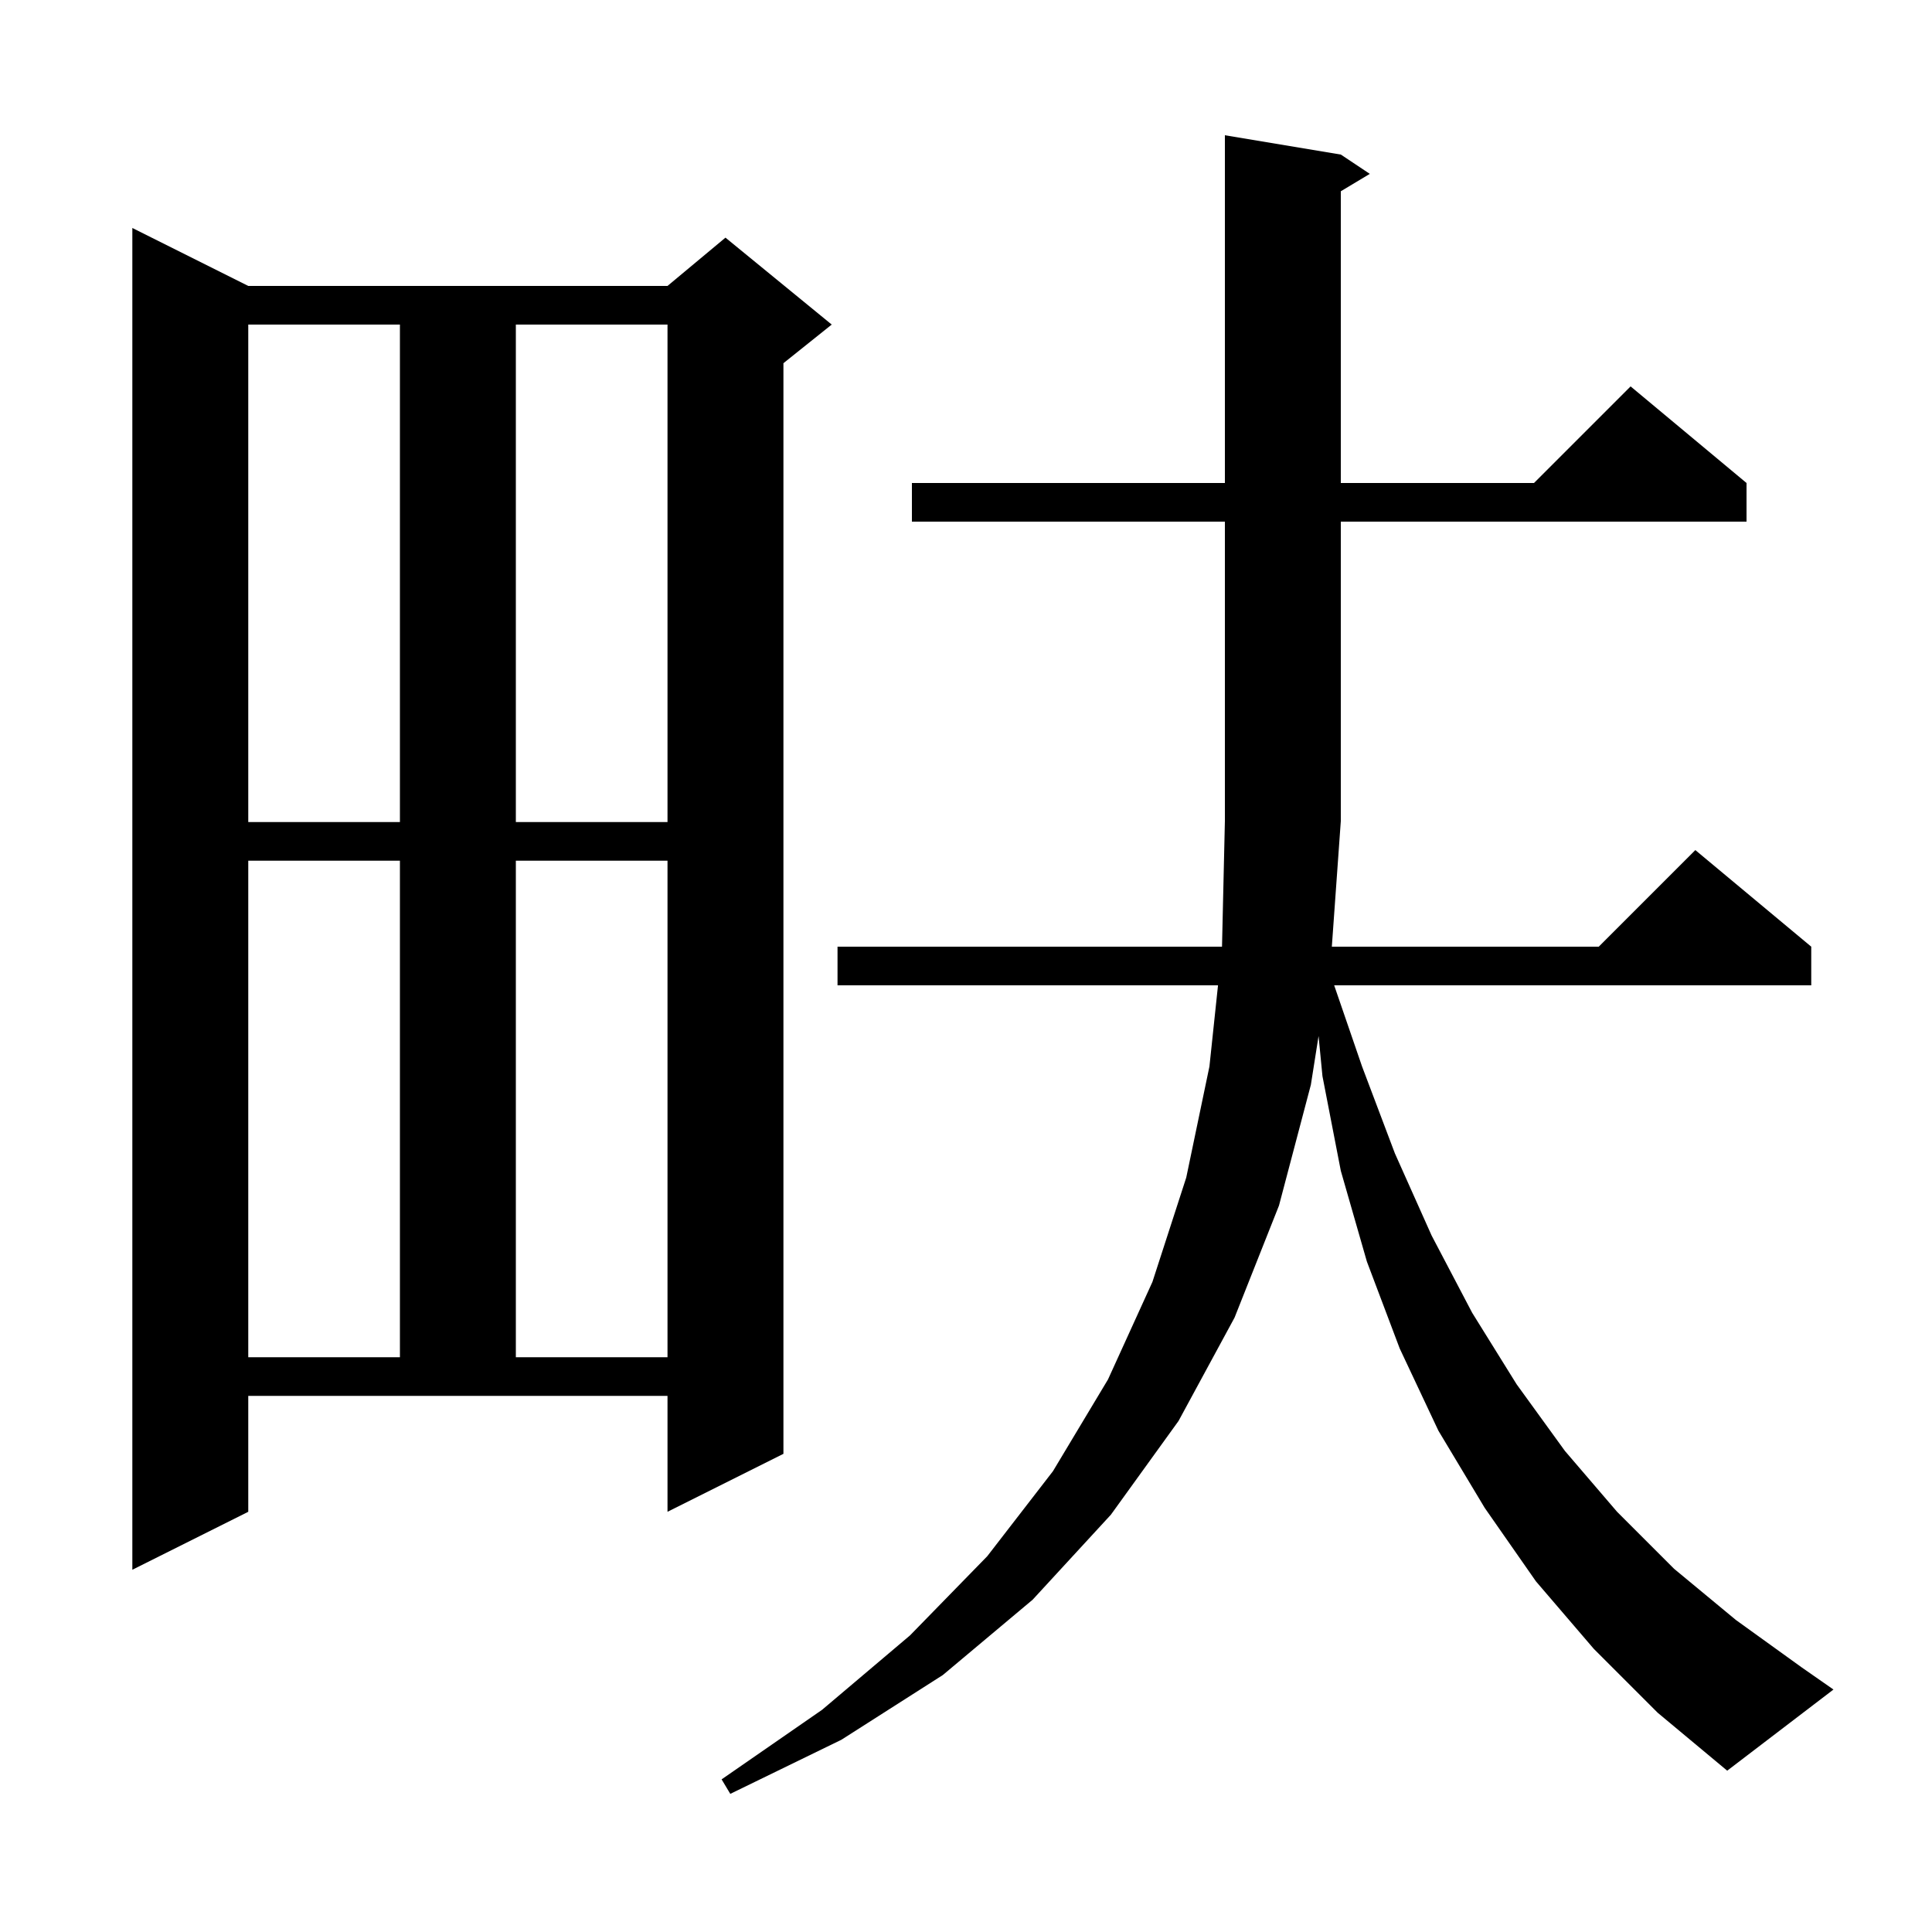 <svg xmlns="http://www.w3.org/2000/svg" xmlns:xlink="http://www.w3.org/1999/xlink" version="1.1" baseProfile="full" viewBox="0 0 200 200" width="200" height="200">
<g fill="black">
<path d="M 165.0 170.7 L 159.0 163.7 L 153.7 156.1 L 148.9 148.1 L 144.9 139.6 L 141.5 130.6 L 138.8 121.2 L 136.9 111.4 L 136.497 107.251 L 135.7 112.3 L 132.4 124.8 L 127.8 136.4 L 122.0 147.1 L 115.0 156.8 L 106.9 165.6 L 97.6 173.4 L 87.1 180.1 L 75.6 185.7 L 74.7 184.2 L 85.1 177.0 L 94.2 169.3 L 102.2 161.1 L 109.0 152.3 L 114.7 142.8 L 119.3 132.7 L 122.8 121.9 L 125.2 110.4 L 126.088 102.0 L 86.7 102.0 L 86.7 98.0 L 126.502 98.0 L 126.8 85.0 L 126.8 54.0 L 94.4 54.0 L 94.4 50.0 L 126.8 50.0 L 126.8 14.0 L 138.8 16.0 L 141.8 18.0 L 138.8 19.8 L 138.8 50.0 L 158.8 50.0 L 168.8 40.0 L 180.8 50.0 L 180.8 54.0 L 138.8 54.0 L 138.8 85.0 L 137.871 98.0 L 165.5 98.0 L 175.5 88.0 L 187.5 98.0 L 187.5 102.0 L 138.113 102.0 L 141.0 110.4 L 144.4 119.4 L 148.2 127.9 L 152.4 135.9 L 157.0 143.3 L 162.0 150.2 L 167.4 156.5 L 173.3 162.4 L 179.7 167.7 L 186.5 172.6 L 189.8 174.9 L 178.8 183.3 L 171.6 177.3 Z M 25.7 156.5 L 13.7 162.5 L 13.7 23.6 L 25.7 29.6 L 69.1 29.6 L 75.1 24.6 L 86.1 33.6 L 81.1 37.6 L 81.1 150.5 L 69.1 156.5 L 69.1 144.5 L 25.7 144.5 Z M 25.7 89.1 L 25.7 140.5 L 41.4 140.5 L 41.4 89.1 Z M 53.4 89.1 L 53.4 140.5 L 69.1 140.5 L 69.1 89.1 Z M 25.7 33.6 L 25.7 85.1 L 41.4 85.1 L 41.4 33.6 Z M 53.4 33.6 L 53.4 85.1 L 69.1 85.1 L 69.1 33.6 Z " />
</g>
</svg>
